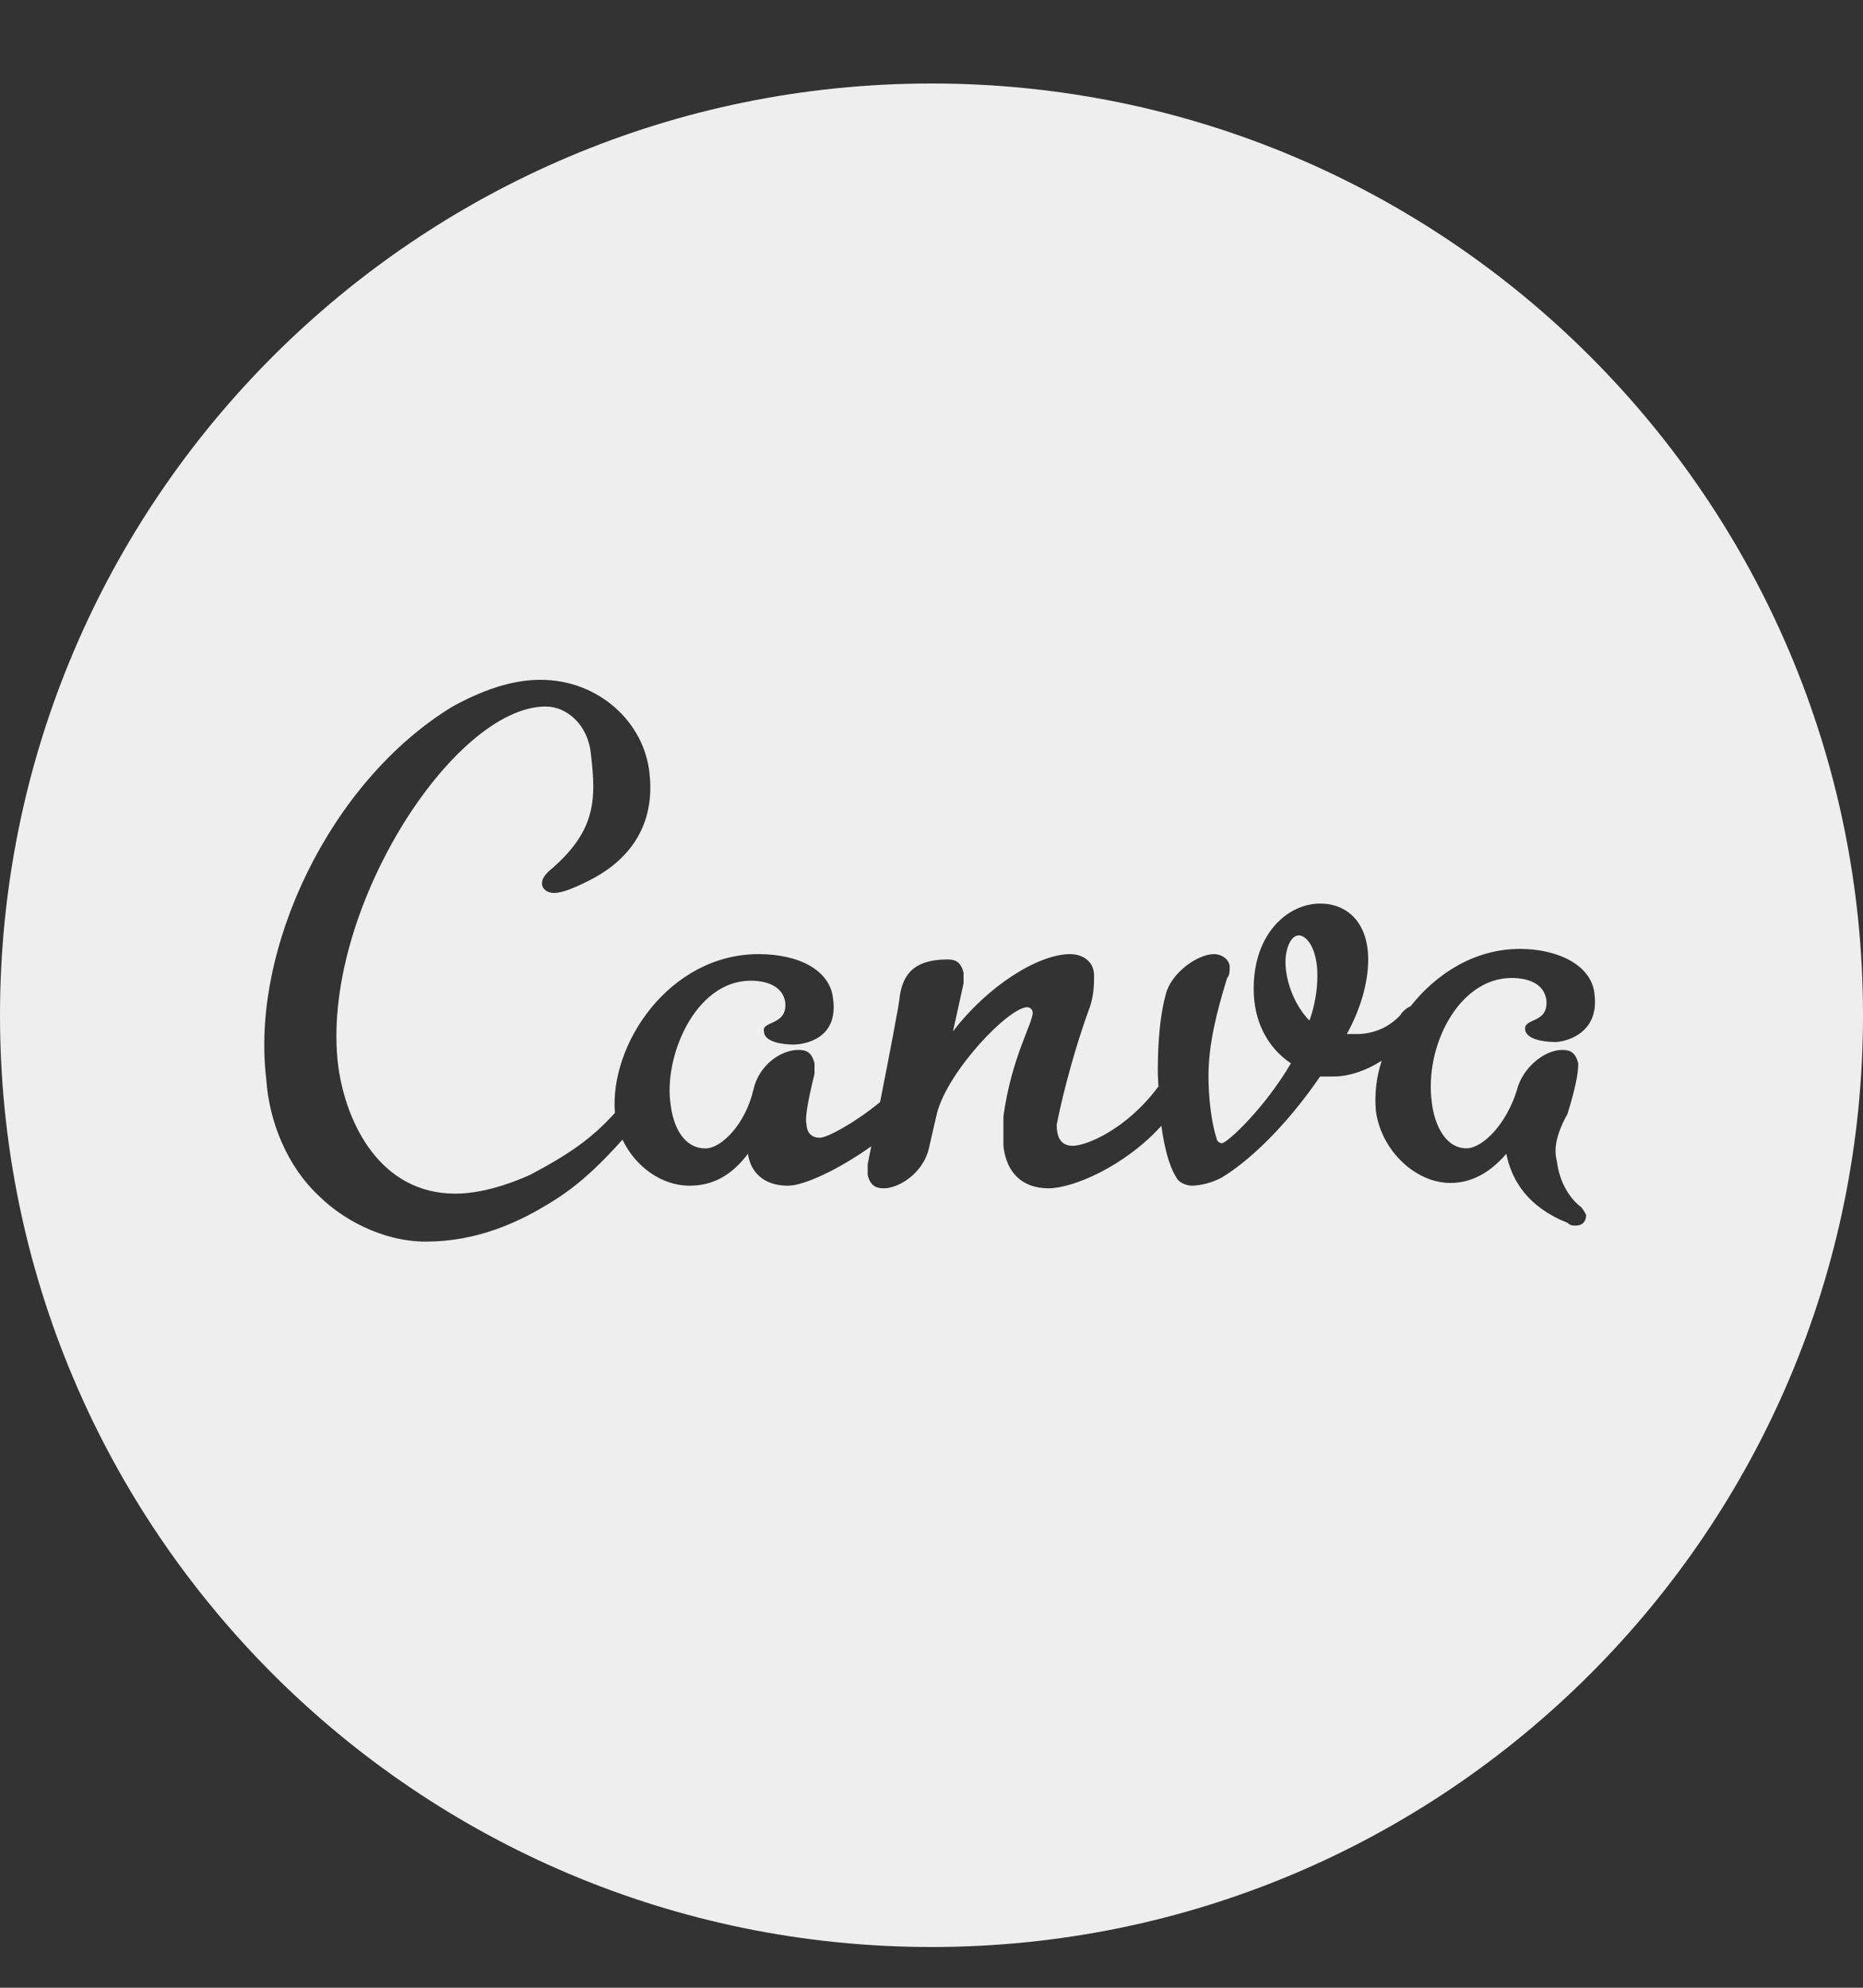<svg width="15" height="16" viewBox="0 0 15 16" fill="none" xmlns="http://www.w3.org/2000/svg">
<rect x="0" y="0" width="15" height="16" fill="#333333" stroke="none"/>
<path d="M7.5 0.672C3.358 0.672 0 4.03 0 8.172C0 12.314 3.358 15.672 7.5 15.672C11.642 15.672 15 12.314 15 8.172C15 4.03 11.642 0.672 7.5 0.672ZM4.351 5.472C4.822 5.472 5.187 5.815 5.229 6.222C5.272 6.587 5.122 6.908 4.716 7.101C4.501 7.208 4.416 7.208 4.372 7.144C4.351 7.101 4.372 7.058 4.416 7.015C4.801 6.694 4.801 6.437 4.758 6.073C4.737 5.837 4.566 5.687 4.394 5.687C3.644 5.687 2.572 7.358 2.723 8.58C2.787 9.051 3.066 9.608 3.666 9.608C3.858 9.608 4.072 9.544 4.266 9.458C4.578 9.293 4.765 9.165 4.951 8.958C4.906 8.405 5.391 7.68 6.108 7.68C6.43 7.68 6.687 7.808 6.708 8.044C6.751 8.365 6.473 8.408 6.387 8.408C6.301 8.408 6.151 8.387 6.151 8.302C6.129 8.215 6.344 8.258 6.322 8.065C6.301 7.937 6.173 7.894 6.044 7.894C5.594 7.894 5.337 8.515 5.401 8.901C5.423 9.073 5.508 9.244 5.68 9.244C5.808 9.244 6.001 9.05 6.066 8.772C6.108 8.58 6.28 8.451 6.43 8.451C6.494 8.451 6.536 8.472 6.558 8.558V8.644C6.537 8.73 6.473 8.987 6.494 9.051C6.494 9.094 6.516 9.158 6.601 9.158C6.658 9.158 6.873 9.045 7.086 8.871C7.159 8.502 7.244 8.06 7.244 8.023C7.266 7.873 7.33 7.723 7.63 7.723C7.694 7.723 7.737 7.744 7.758 7.83V7.916L7.673 8.302C7.951 7.937 8.359 7.68 8.616 7.68C8.723 7.68 8.809 7.744 8.809 7.852C8.809 7.916 8.809 8.023 8.766 8.13C8.68 8.366 8.572 8.73 8.508 9.052C8.508 9.137 8.53 9.223 8.637 9.223C8.744 9.223 9.066 9.094 9.322 8.752L9.327 8.749C9.326 8.707 9.322 8.665 9.322 8.623C9.322 8.366 9.344 8.152 9.387 8.002C9.43 7.83 9.644 7.68 9.773 7.68C9.838 7.68 9.901 7.723 9.901 7.787C9.901 7.809 9.901 7.852 9.88 7.873C9.794 8.152 9.73 8.408 9.73 8.666C9.73 8.816 9.751 9.03 9.794 9.158C9.794 9.18 9.816 9.202 9.838 9.202C9.88 9.202 10.18 8.923 10.394 8.559C10.201 8.43 10.094 8.216 10.094 7.959C10.094 7.509 10.373 7.273 10.63 7.273C10.844 7.273 11.016 7.423 11.016 7.723C11.016 7.916 10.951 8.13 10.844 8.323H10.908C10.976 8.326 11.044 8.313 11.107 8.288C11.17 8.262 11.226 8.223 11.273 8.173C11.293 8.141 11.322 8.115 11.357 8.1C11.566 7.835 11.876 7.638 12.238 7.638C12.538 7.638 12.816 7.766 12.838 8.002C12.88 8.323 12.601 8.388 12.516 8.388L12.514 8.387C12.428 8.387 12.279 8.365 12.279 8.279C12.279 8.193 12.472 8.237 12.45 8.044C12.429 7.915 12.3 7.872 12.171 7.872C11.742 7.872 11.465 8.429 11.529 8.879C11.55 9.051 11.636 9.243 11.807 9.243C11.936 9.243 12.129 9.051 12.214 8.772C12.257 8.601 12.429 8.451 12.579 8.451C12.643 8.451 12.685 8.472 12.707 8.558C12.707 8.601 12.707 8.687 12.621 8.965C12.515 9.158 12.514 9.265 12.536 9.351C12.557 9.522 12.643 9.651 12.729 9.715C12.75 9.737 12.771 9.779 12.771 9.779C12.771 9.822 12.75 9.865 12.686 9.865C12.664 9.865 12.643 9.865 12.621 9.843C12.3 9.715 12.171 9.501 12.128 9.287C12 9.437 11.85 9.522 11.678 9.522C11.4 9.522 11.122 9.265 11.078 8.943C11.066 8.806 11.082 8.668 11.125 8.538C10.998 8.619 10.861 8.665 10.736 8.665H10.629C10.35 9.072 10.05 9.351 9.836 9.479C9.763 9.518 9.682 9.54 9.6 9.544C9.557 9.544 9.493 9.522 9.472 9.479C9.412 9.384 9.374 9.234 9.351 9.062C9.051 9.392 8.636 9.565 8.443 9.565C8.229 9.565 8.101 9.437 8.079 9.222V8.987C8.143 8.515 8.315 8.237 8.315 8.151C8.314 8.14 8.31 8.129 8.302 8.121C8.294 8.113 8.283 8.108 8.272 8.107C8.122 8.107 7.629 8.622 7.543 8.965L7.479 9.243C7.436 9.437 7.243 9.565 7.115 9.565C7.051 9.565 7.008 9.543 6.986 9.458V9.372L7.015 9.227C6.743 9.42 6.471 9.544 6.343 9.544C6.151 9.544 6.043 9.437 6.022 9.287C5.893 9.458 5.744 9.544 5.551 9.544C5.331 9.544 5.116 9.394 5.012 9.173C4.859 9.345 4.685 9.519 4.479 9.651C4.179 9.844 3.837 9.994 3.429 9.994C3.066 9.994 2.744 9.801 2.572 9.63C2.315 9.394 2.166 9.03 2.144 8.687C2.016 7.637 2.658 6.287 3.644 5.687C3.88 5.558 4.116 5.472 4.351 5.472ZM10.457 7.529C10.393 7.529 10.35 7.637 10.35 7.743C10.35 7.915 10.436 8.108 10.543 8.215C10.585 8.098 10.607 7.975 10.607 7.851C10.607 7.637 10.522 7.529 10.457 7.529Z" fill="#EEEEEE"/>
</svg>
